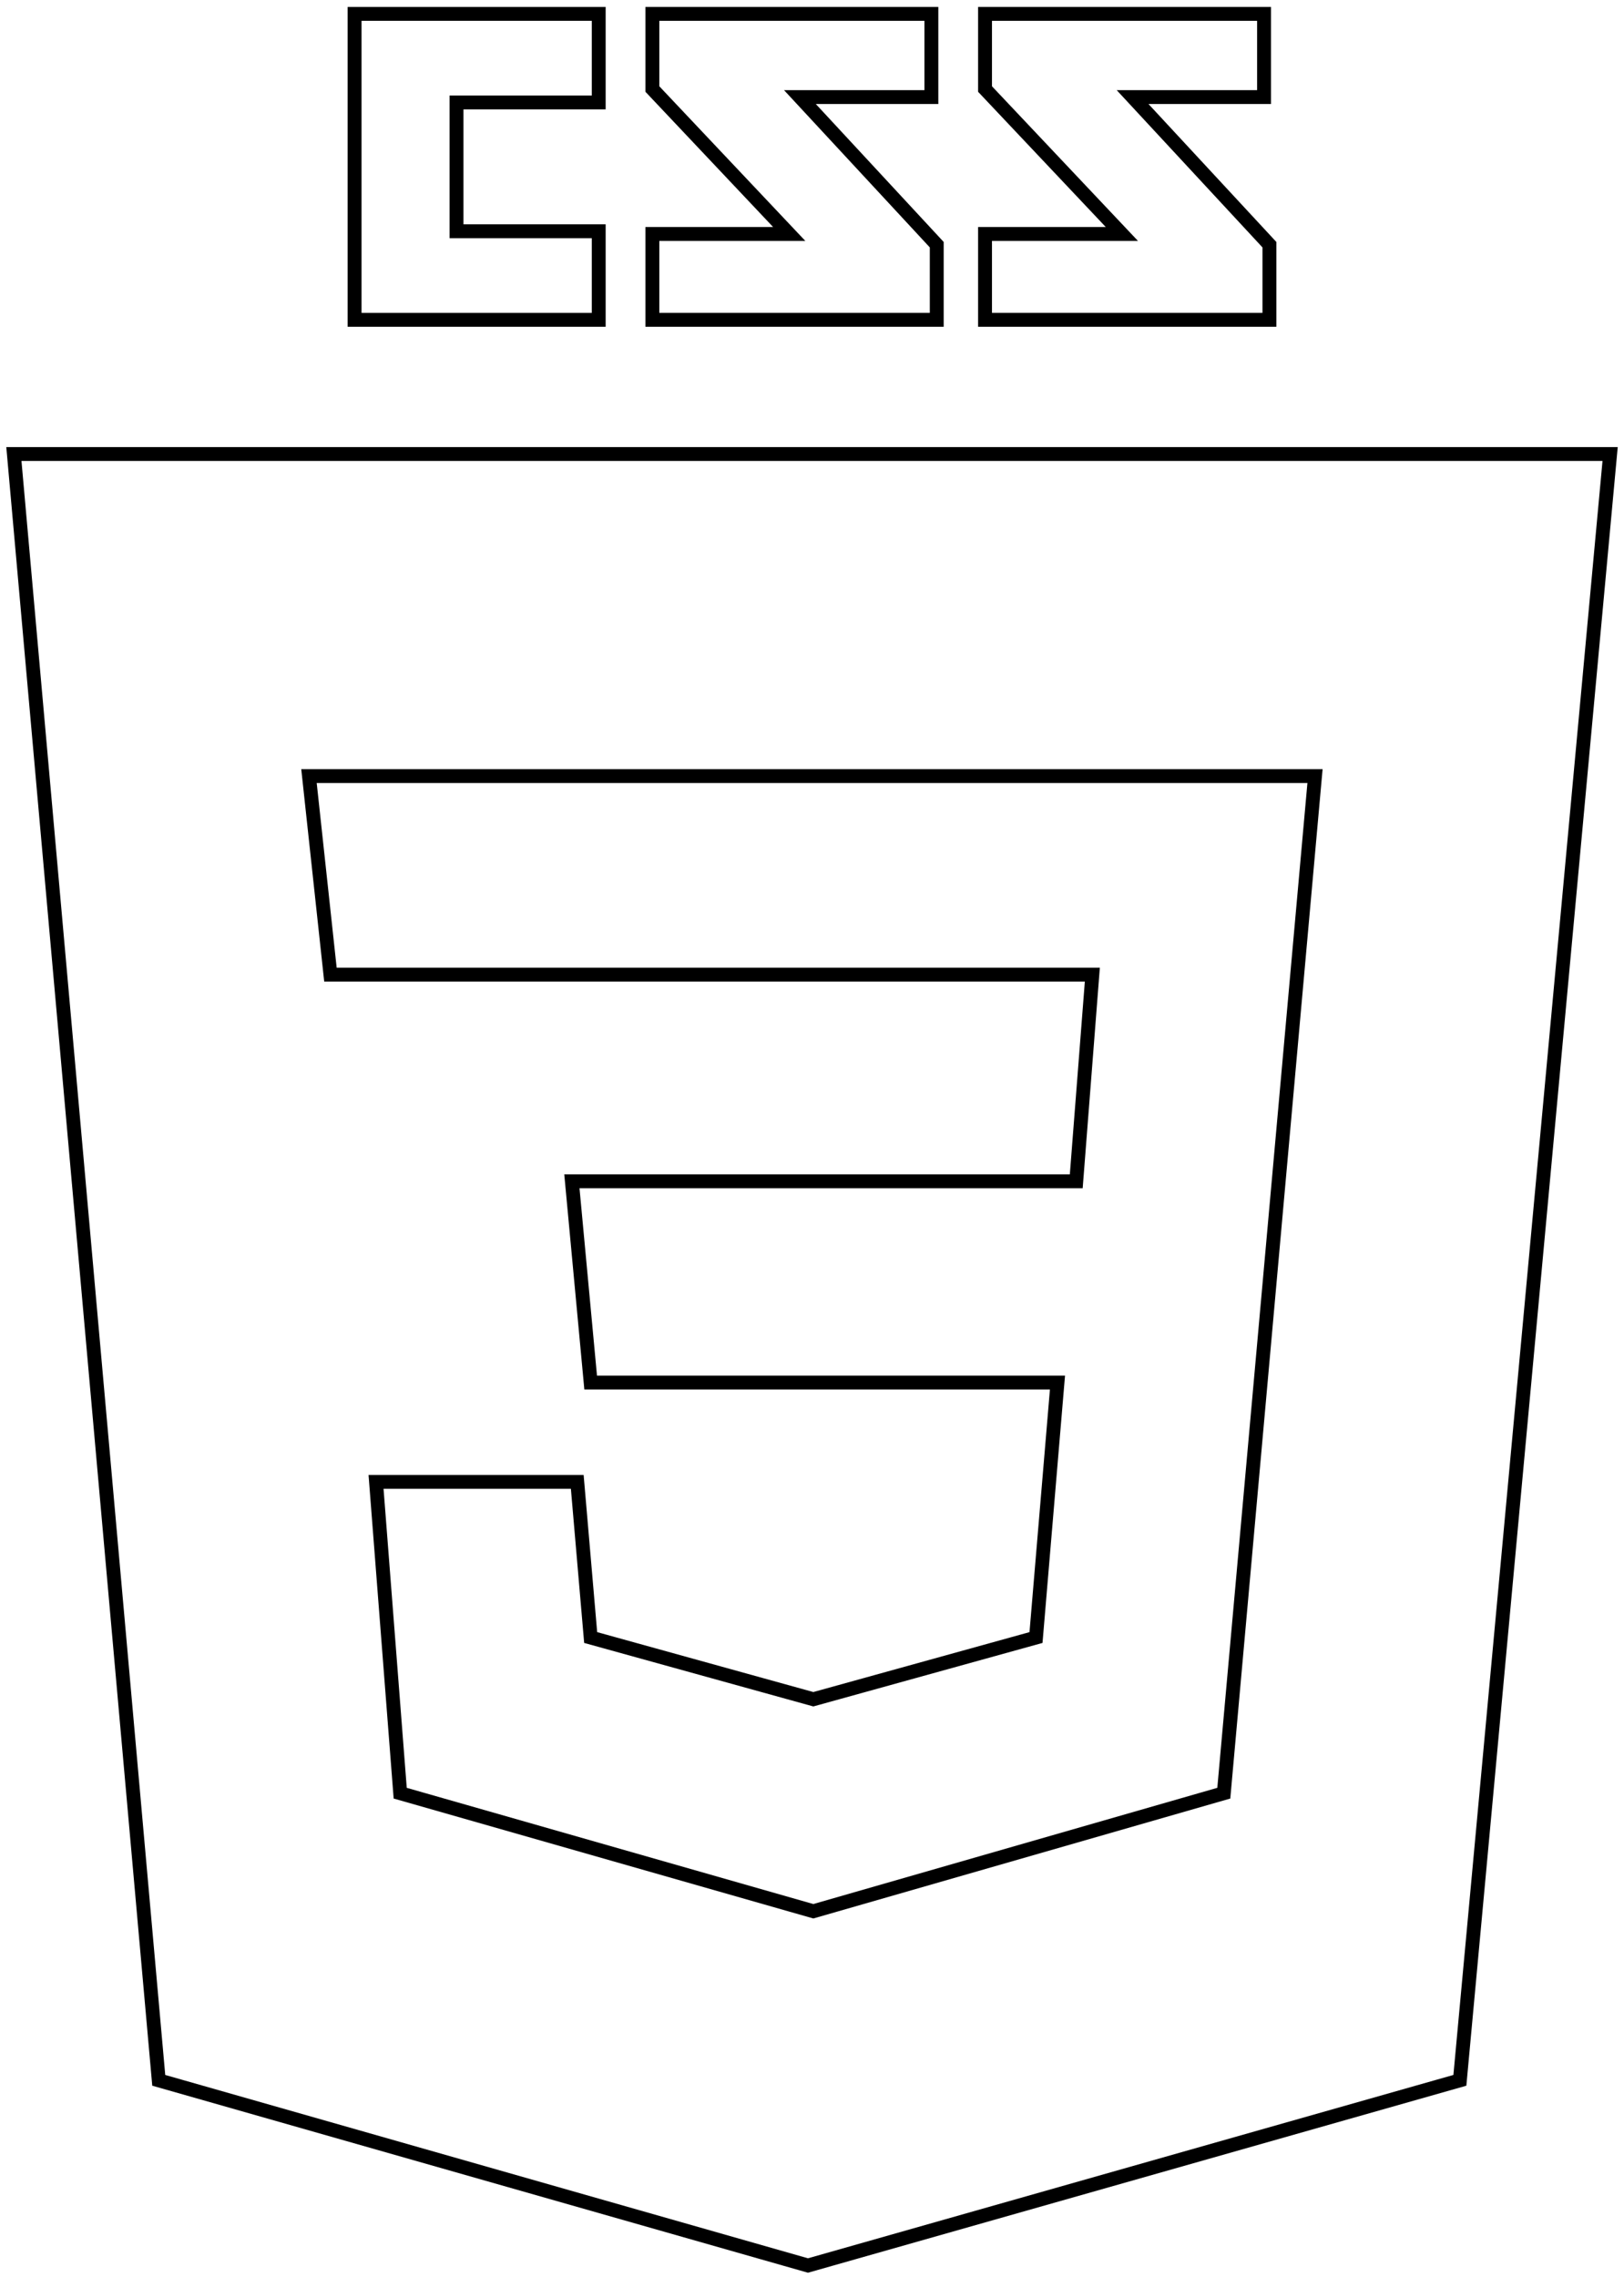 <svg width="117" height="164" viewBox="0 0 117 164" fill="none" xmlns="http://www.w3.org/2000/svg">
<path d="M47 1H67.101V6.992H57.63L67.487 17.622V23.034H47V16.849H56.857L47 6.412V1Z" stroke="black"/>
<path d="M70.966 1H91.067V6.992H81.597L91.454 17.622V23.034H70.966V16.849H80.823L70.966 6.412V1Z" stroke="black"/>
<path d="M116 32.697H1L11.437 149.823L58.21 163.16L105.176 149.823L116 32.697Z" stroke="black"/>
<path d="M94.739 55.891H22.26L23.806 70.194H78.697L77.538 85.076H41.201L42.554 99.572H76.185L74.638 117.933L58.596 122.378L42.554 117.933L41.588 106.723H27.092L28.832 129.143L58.596 137.647L88.168 129.143L94.739 55.891Z" stroke="black"/>
<path d="M43.134 7.378V1H25.546V23.034H43.134V16.655H32.89V7.378H43.134Z" stroke="black"/>
</svg>
